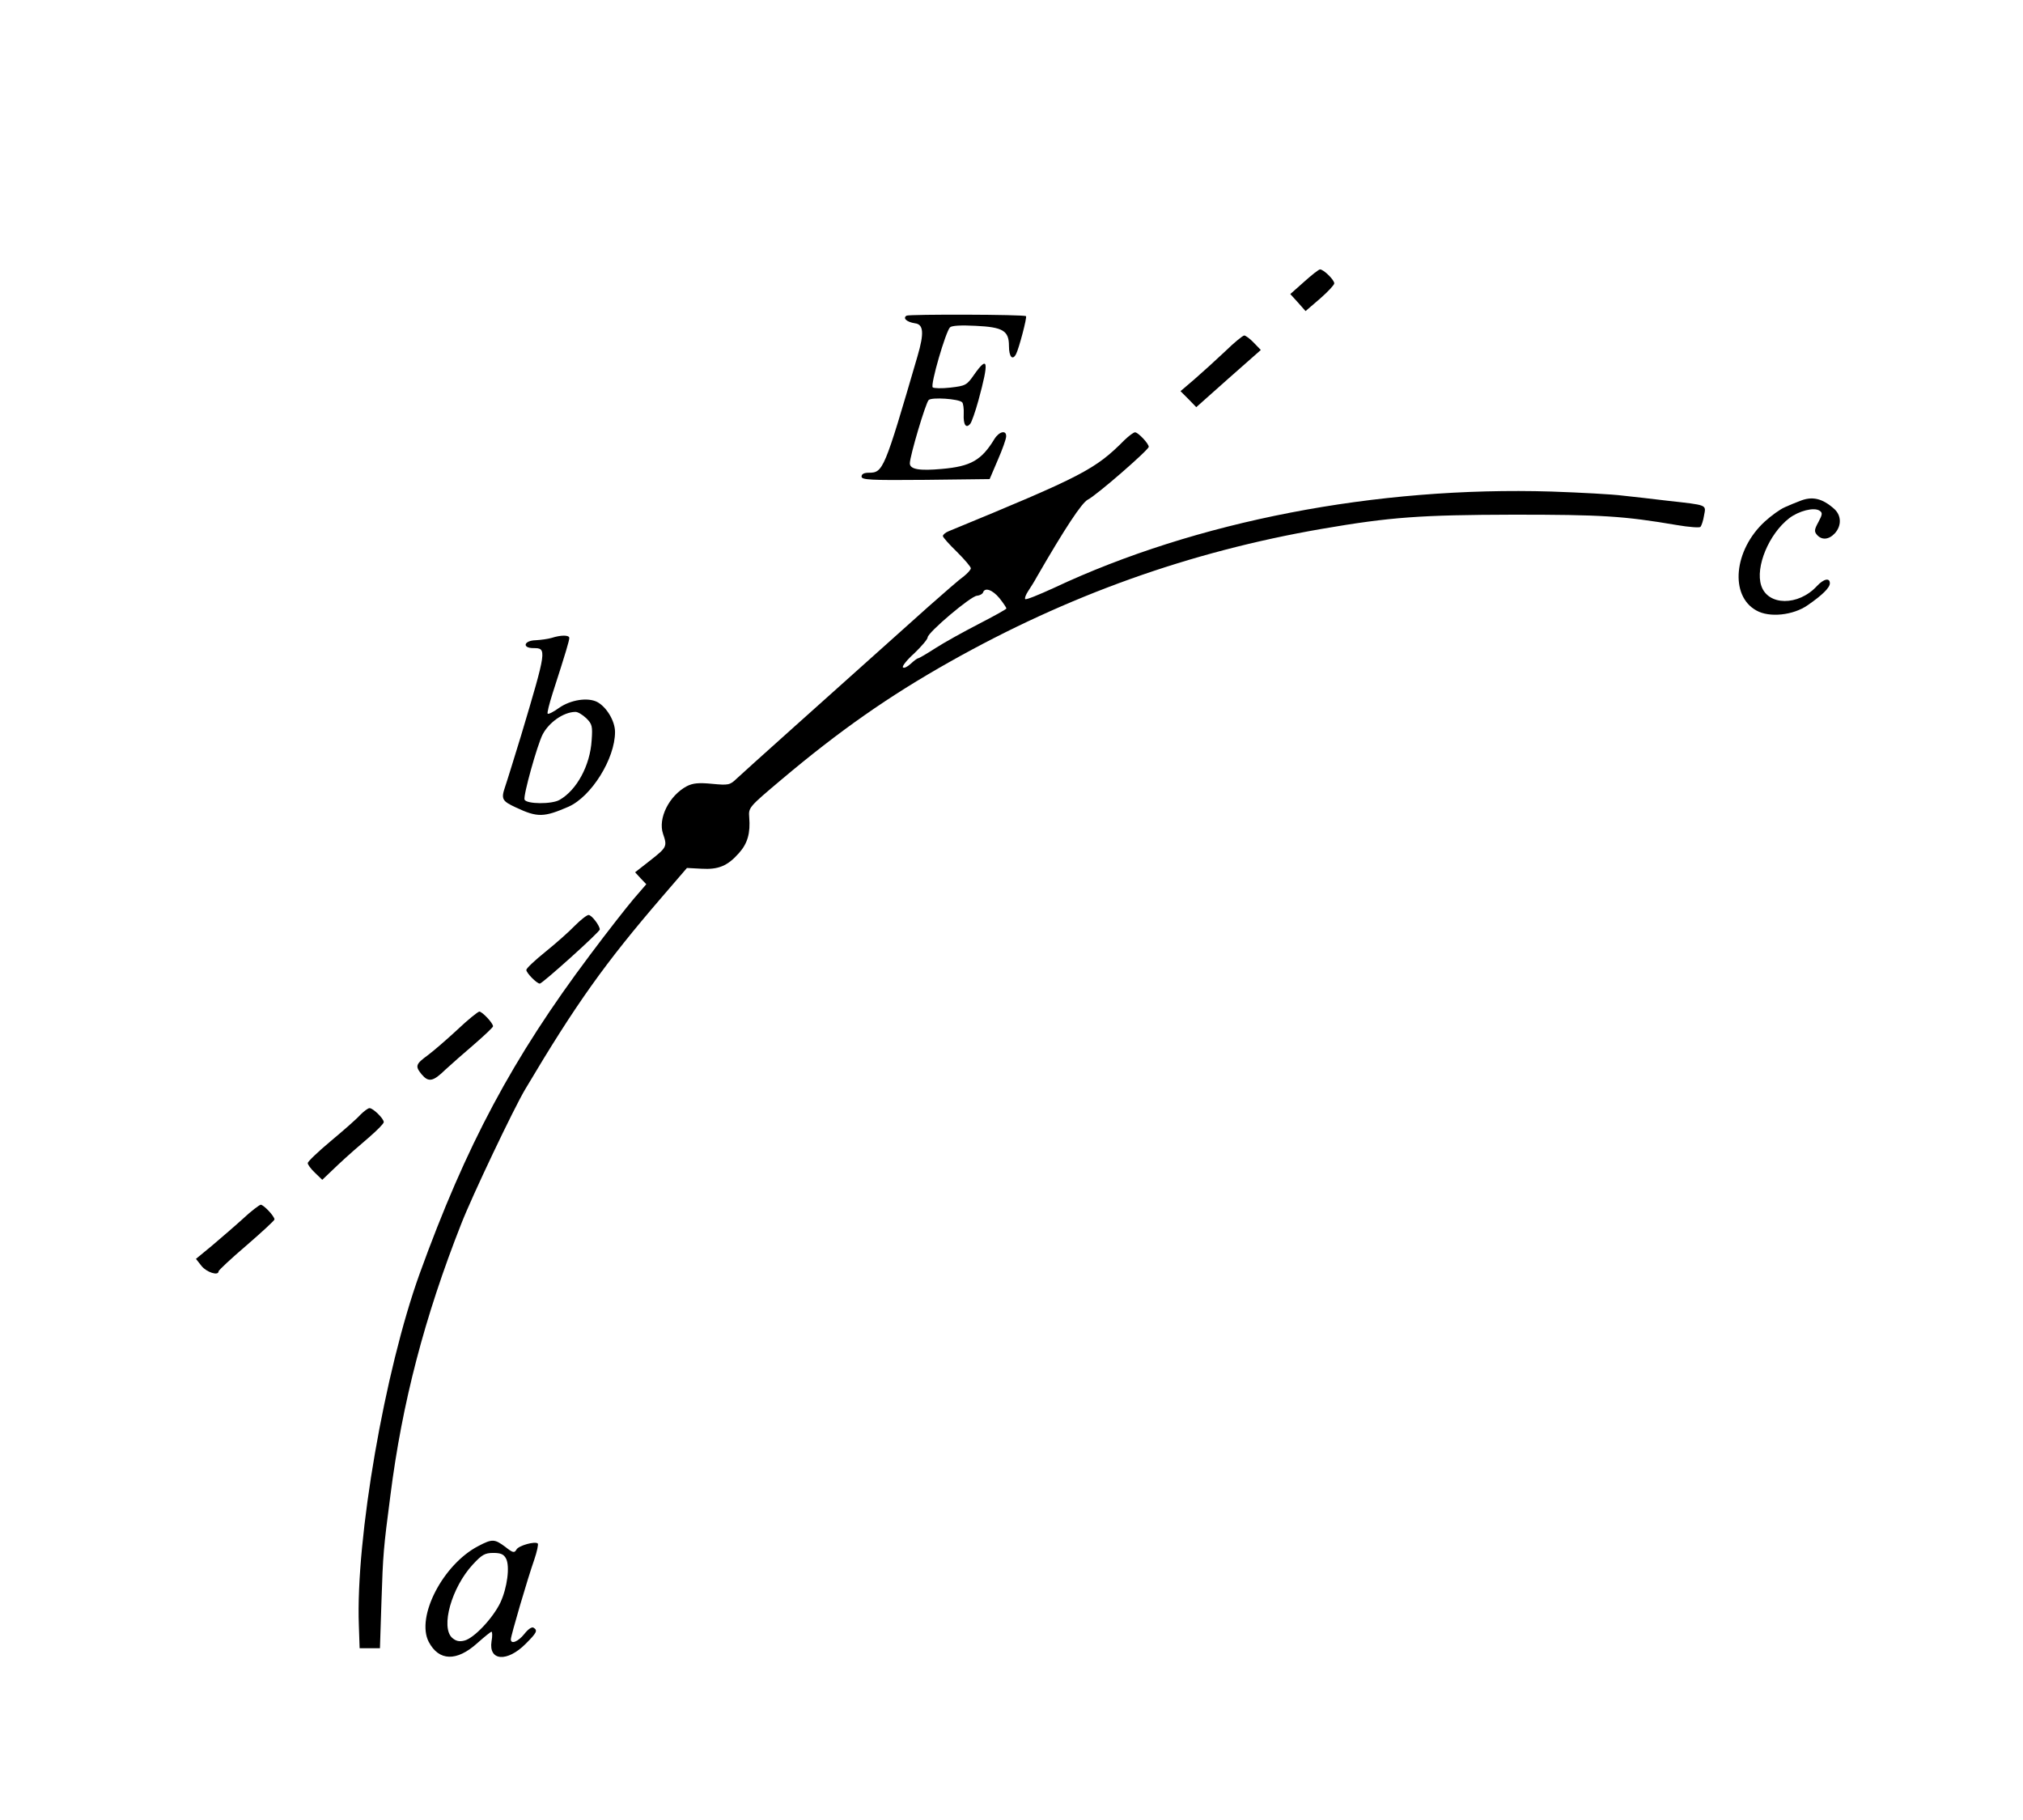 <?xml version="1.0" standalone="no"?>
<!DOCTYPE svg PUBLIC "-//W3C//DTD SVG 20010904//EN"
 "http://www.w3.org/TR/2001/REC-SVG-20010904/DTD/svg10.dtd">
<svg version="1.0" xmlns="http://www.w3.org/2000/svg"
 width="796pt" height="716pt" viewBox="0 0 796 716"
 preserveAspectRatio="xMidYMid meet">
<g transform="translate(0,716) scale(0.1,-0.1)"
fill="#000000" stroke="none">
<path d="M5131 6051 l-54 -48 30 -33 30 -34 57 49 c31 27 56 54 56 60 0 14
-42 55 -56 55 -5 0 -33 -22 -63 -49z"/>
<path d="M3567 5918 c-16 -10 1 -25 33 -30 34 -4 37 -38 10 -130 -131 -449
-135 -458 -192 -458 -18 0 -28 -5 -28 -15 0 -13 32 -15 252 -13 l252 3 32 75
c18 41 33 83 33 93 1 26 -27 20 -46 -10 -51 -84 -93 -108 -207 -118 -87 -8
-126 -2 -126 22 0 28 62 237 74 249 11 12 119 5 132 -9 4 -4 7 -25 6 -46 -2
-42 9 -59 26 -38 5 6 20 48 32 92 42 154 38 179 -17 101 -29 -42 -34 -44 -93
-51 -34 -4 -66 -3 -70 1 -10 10 51 219 68 236 7 7 44 9 101 6 107 -5 131 -19
131 -79 0 -43 14 -59 28 -32 11 21 44 145 39 149 -6 7 -460 8 -470 2z"/>
<path d="M4820 5777 c-36 -34 -90 -83 -120 -109 l-55 -47 31 -31 31 -32 127
113 127 112 -27 28 c-15 16 -33 29 -38 29 -6 0 -40 -28 -76 -63z"/>
<path d="M4425 5429 c-115 -116 -165 -142 -692 -359 -13 -5 -23 -14 -23 -19 0
-5 25 -33 55 -62 30 -30 55 -59 55 -65 0 -5 -12 -19 -27 -31 -16 -11 -78 -65
-139 -119 -418 -374 -733 -656 -756 -678 -26 -25 -32 -26 -96 -20 -52 5 -75 3
-99 -9 -70 -37 -115 -127 -94 -188 17 -49 15 -53 -50 -104 l-60 -47 22 -24 22
-23 -50 -58 c-27 -32 -105 -131 -172 -221 -304 -405 -487 -748 -670 -1254
-137 -380 -252 -1042 -239 -1383 l3 -90 40 0 40 0 6 185 c6 185 8 209 35 415
46 365 135 705 279 1070 42 108 207 455 252 530 199 335 314 496 537 755 l99
115 57 -3 c67 -4 103 11 148 62 34 38 45 79 40 140 -3 39 -2 40 126 148 229
193 423 329 663 464 465 262 943 433 1463 523 273 47 390 55 755 56 347 0 433
-5 644 -41 47 -8 88 -11 92 -7 4 5 11 25 14 45 8 43 16 40 -145 58 -58 7 -136
16 -175 20 -38 5 -164 12 -280 16 -689 21 -1399 -116 -1958 -379 -59 -27 -110
-48 -113 -44 -3 3 2 17 12 32 10 15 25 39 33 54 112 194 177 292 201 305 33
16 240 196 240 208 0 13 -43 58 -54 57 -6 0 -24 -14 -41 -30z m-492 -623 c15
-19 27 -37 27 -40 0 -3 -49 -30 -109 -61 -60 -31 -136 -73 -170 -95 -34 -22
-65 -40 -68 -40 -4 0 -17 -10 -30 -22 -13 -12 -26 -18 -30 -14 -5 4 16 30 45
56 28 27 52 55 52 62 0 19 170 163 194 164 11 1 22 7 24 13 7 21 37 11 65 -23z"/>
<path d="M7080 5188 c-14 -5 -40 -16 -58 -24 -18 -8 -53 -33 -78 -56 -122
-112 -139 -292 -33 -350 51 -29 145 -19 202 21 58 40 87 69 87 86 0 23 -24 18
-51 -11 -73 -79 -193 -78 -219 2 -24 73 30 203 110 265 38 29 97 44 119 30 13
-8 12 -15 -4 -45 -16 -29 -17 -37 -6 -50 19 -22 47 -20 71 6 26 29 26 69 -2
95 -48 43 -88 52 -138 31z"/>
<path d="M2170 4650 c-14 -4 -42 -8 -62 -9 -47 -1 -55 -31 -9 -31 53 0 53 -4
-49 -345 -27 -88 -55 -179 -63 -202 -16 -47 -11 -55 43 -80 85 -40 110 -39
207 3 90 40 183 189 183 294 0 43 -33 98 -70 118 -37 19 -104 9 -150 -23 -22
-16 -42 -26 -45 -23 -3 2 6 38 19 79 54 167 66 209 66 219 0 12 -33 12 -70 0z
m137 -316 c23 -23 25 -31 21 -87 -6 -99 -59 -196 -126 -234 -30 -18 -131 -17
-138 1 -6 15 50 215 71 256 25 48 82 88 128 89 10 1 29 -11 44 -25z"/>
<path d="M2262 3518 c-23 -24 -75 -70 -116 -103 -41 -33 -75 -65 -75 -71 -1
-11 41 -54 53 -54 10 0 236 203 236 213 0 15 -32 57 -44 57 -7 0 -31 -19 -54
-42z"/>
<path d="M1800 3109 c-41 -38 -94 -84 -117 -101 -48 -35 -50 -43 -24 -75 27
-32 45 -29 93 18 24 22 76 68 116 102 39 34 72 65 72 69 0 13 -43 58 -54 58
-6 -1 -45 -32 -86 -71z"/>
<path d="M1417 2773 c-14 -16 -67 -62 -116 -103 -49 -41 -90 -80 -90 -86 -1
-5 12 -23 28 -38 l29 -28 63 60 c35 33 90 81 122 108 31 27 57 53 57 59 0 14
-42 55 -56 55 -6 0 -22 -12 -37 -27z"/>
<path d="M955 2364 c-33 -30 -88 -77 -122 -106 l-62 -51 22 -28 c20 -25 67
-40 67 -21 0 4 49 50 110 102 60 52 110 98 110 102 0 13 -43 58 -54 58 -6 -1
-38 -25 -71 -56z"/>
<path d="M1882 1077 c-139 -72 -246 -279 -195 -377 40 -76 110 -78 191 -5 28
25 53 45 56 45 3 0 4 -17 0 -38 -12 -77 61 -83 134 -10 44 44 49 53 31 64 -7
4 -22 -7 -36 -25 -24 -30 -53 -42 -53 -21 0 14 66 239 92 313 11 32 17 61 14
64 -10 10 -76 -8 -84 -24 -8 -14 -14 -13 -44 11 -42 31 -51 32 -106 3z m109
-49 c16 -30 5 -115 -22 -173 -29 -61 -104 -141 -142 -150 -20 -5 -33 -2 -48
11 -46 42 -2 198 81 288 36 39 48 46 81 46 29 0 41 -5 50 -22z"/>
</g>
</svg>
